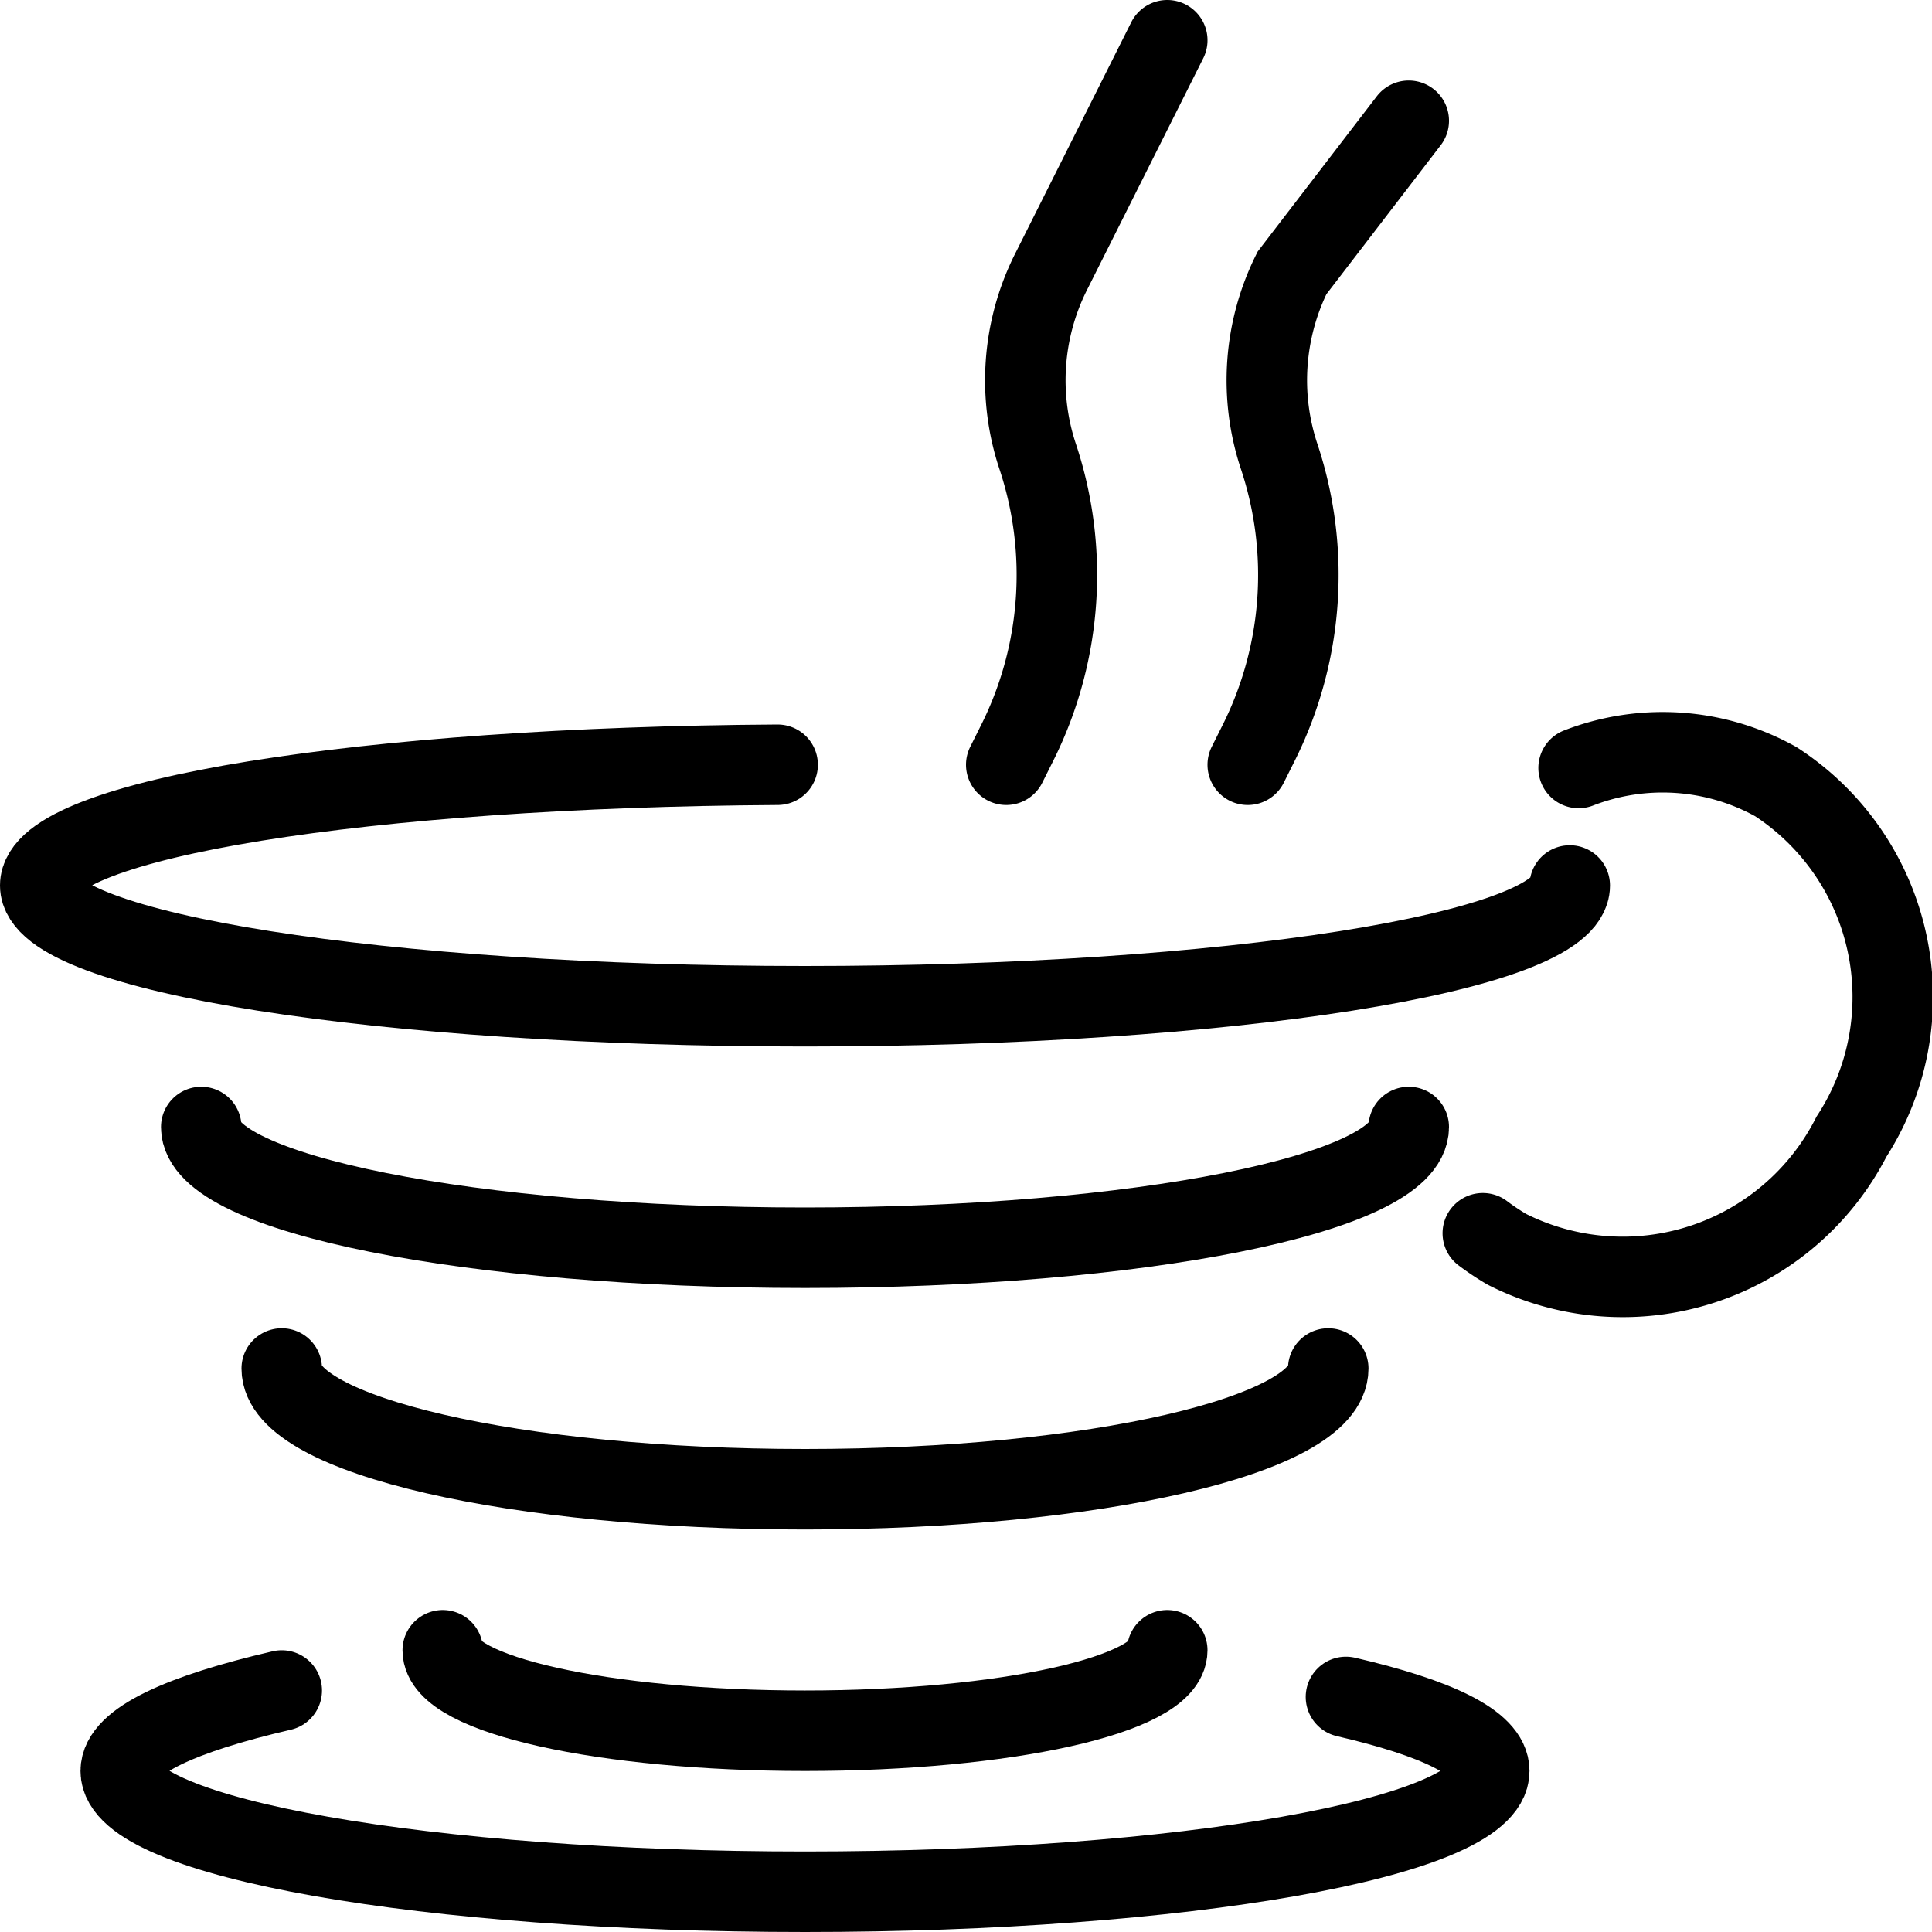 <svg xmlns="http://www.w3.org/2000/svg" viewBox="0 0 24 24"><path d="M16.72,21.08c1.12.26,1.78.57,1.78.92,0,.83-3.81,1.5-8.5,1.5S1.5,22.83,1.5,22c0-.37.75-.71,2-1" style="fill:none;stroke:#000;stroke-linecap:round;stroke-miterlimit:10"/><path d="M14.5,20.5c0,.55-2,1-4.5,1s-4.5-.45-4.5-1" style="fill:none;stroke:#000;stroke-linecap:round;stroke-miterlimit:10"/><path d="M16.5,17c0,.83-2.91,1.5-6.5,1.5S3.5,17.83,3.5,17" style="fill:none;stroke:#000;stroke-linecap:round;stroke-miterlimit:10"/><path d="M17.5,14c0,.83-3.36,1.5-7.5,1.5S2.5,14.83,2.5,14" style="fill:none;stroke:#000;stroke-linecap:round;stroke-miterlimit:10"/><path d="M19.5,11c0,.83-4.25,1.5-9.5,1.5S.5,11.83.5,11,4.57,9.53,9.66,9.5" style="fill:none;stroke:#000;stroke-linecap:round;stroke-miterlimit:10"/><path d="M17.5,1.5,16.05,3.39a3,3,0,0,0-.16,2.28h0a4.66,4.66,0,0,1-.25,3.55l-.14.28" style="fill:none;stroke:#000;stroke-linecap:round;stroke-miterlimit:10"/><path d="M19.61,9.54a2.89,2.89,0,0,1,2.45.17A3.19,3.19,0,0,1,23,14.12a3.19,3.19,0,0,1-4.28,1.4,3.13,3.13,0,0,1-.3-.2" style="fill:none;stroke:#000;stroke-linecap:round;stroke-miterlimit:10"/><path d="M14.5.5,13.05,3.39a3,3,0,0,0-.16,2.28h0a4.66,4.66,0,0,1-.25,3.55l-.14.28" style="fill:none;stroke:#000;stroke-linecap:round;stroke-miterlimit:10"/></svg>